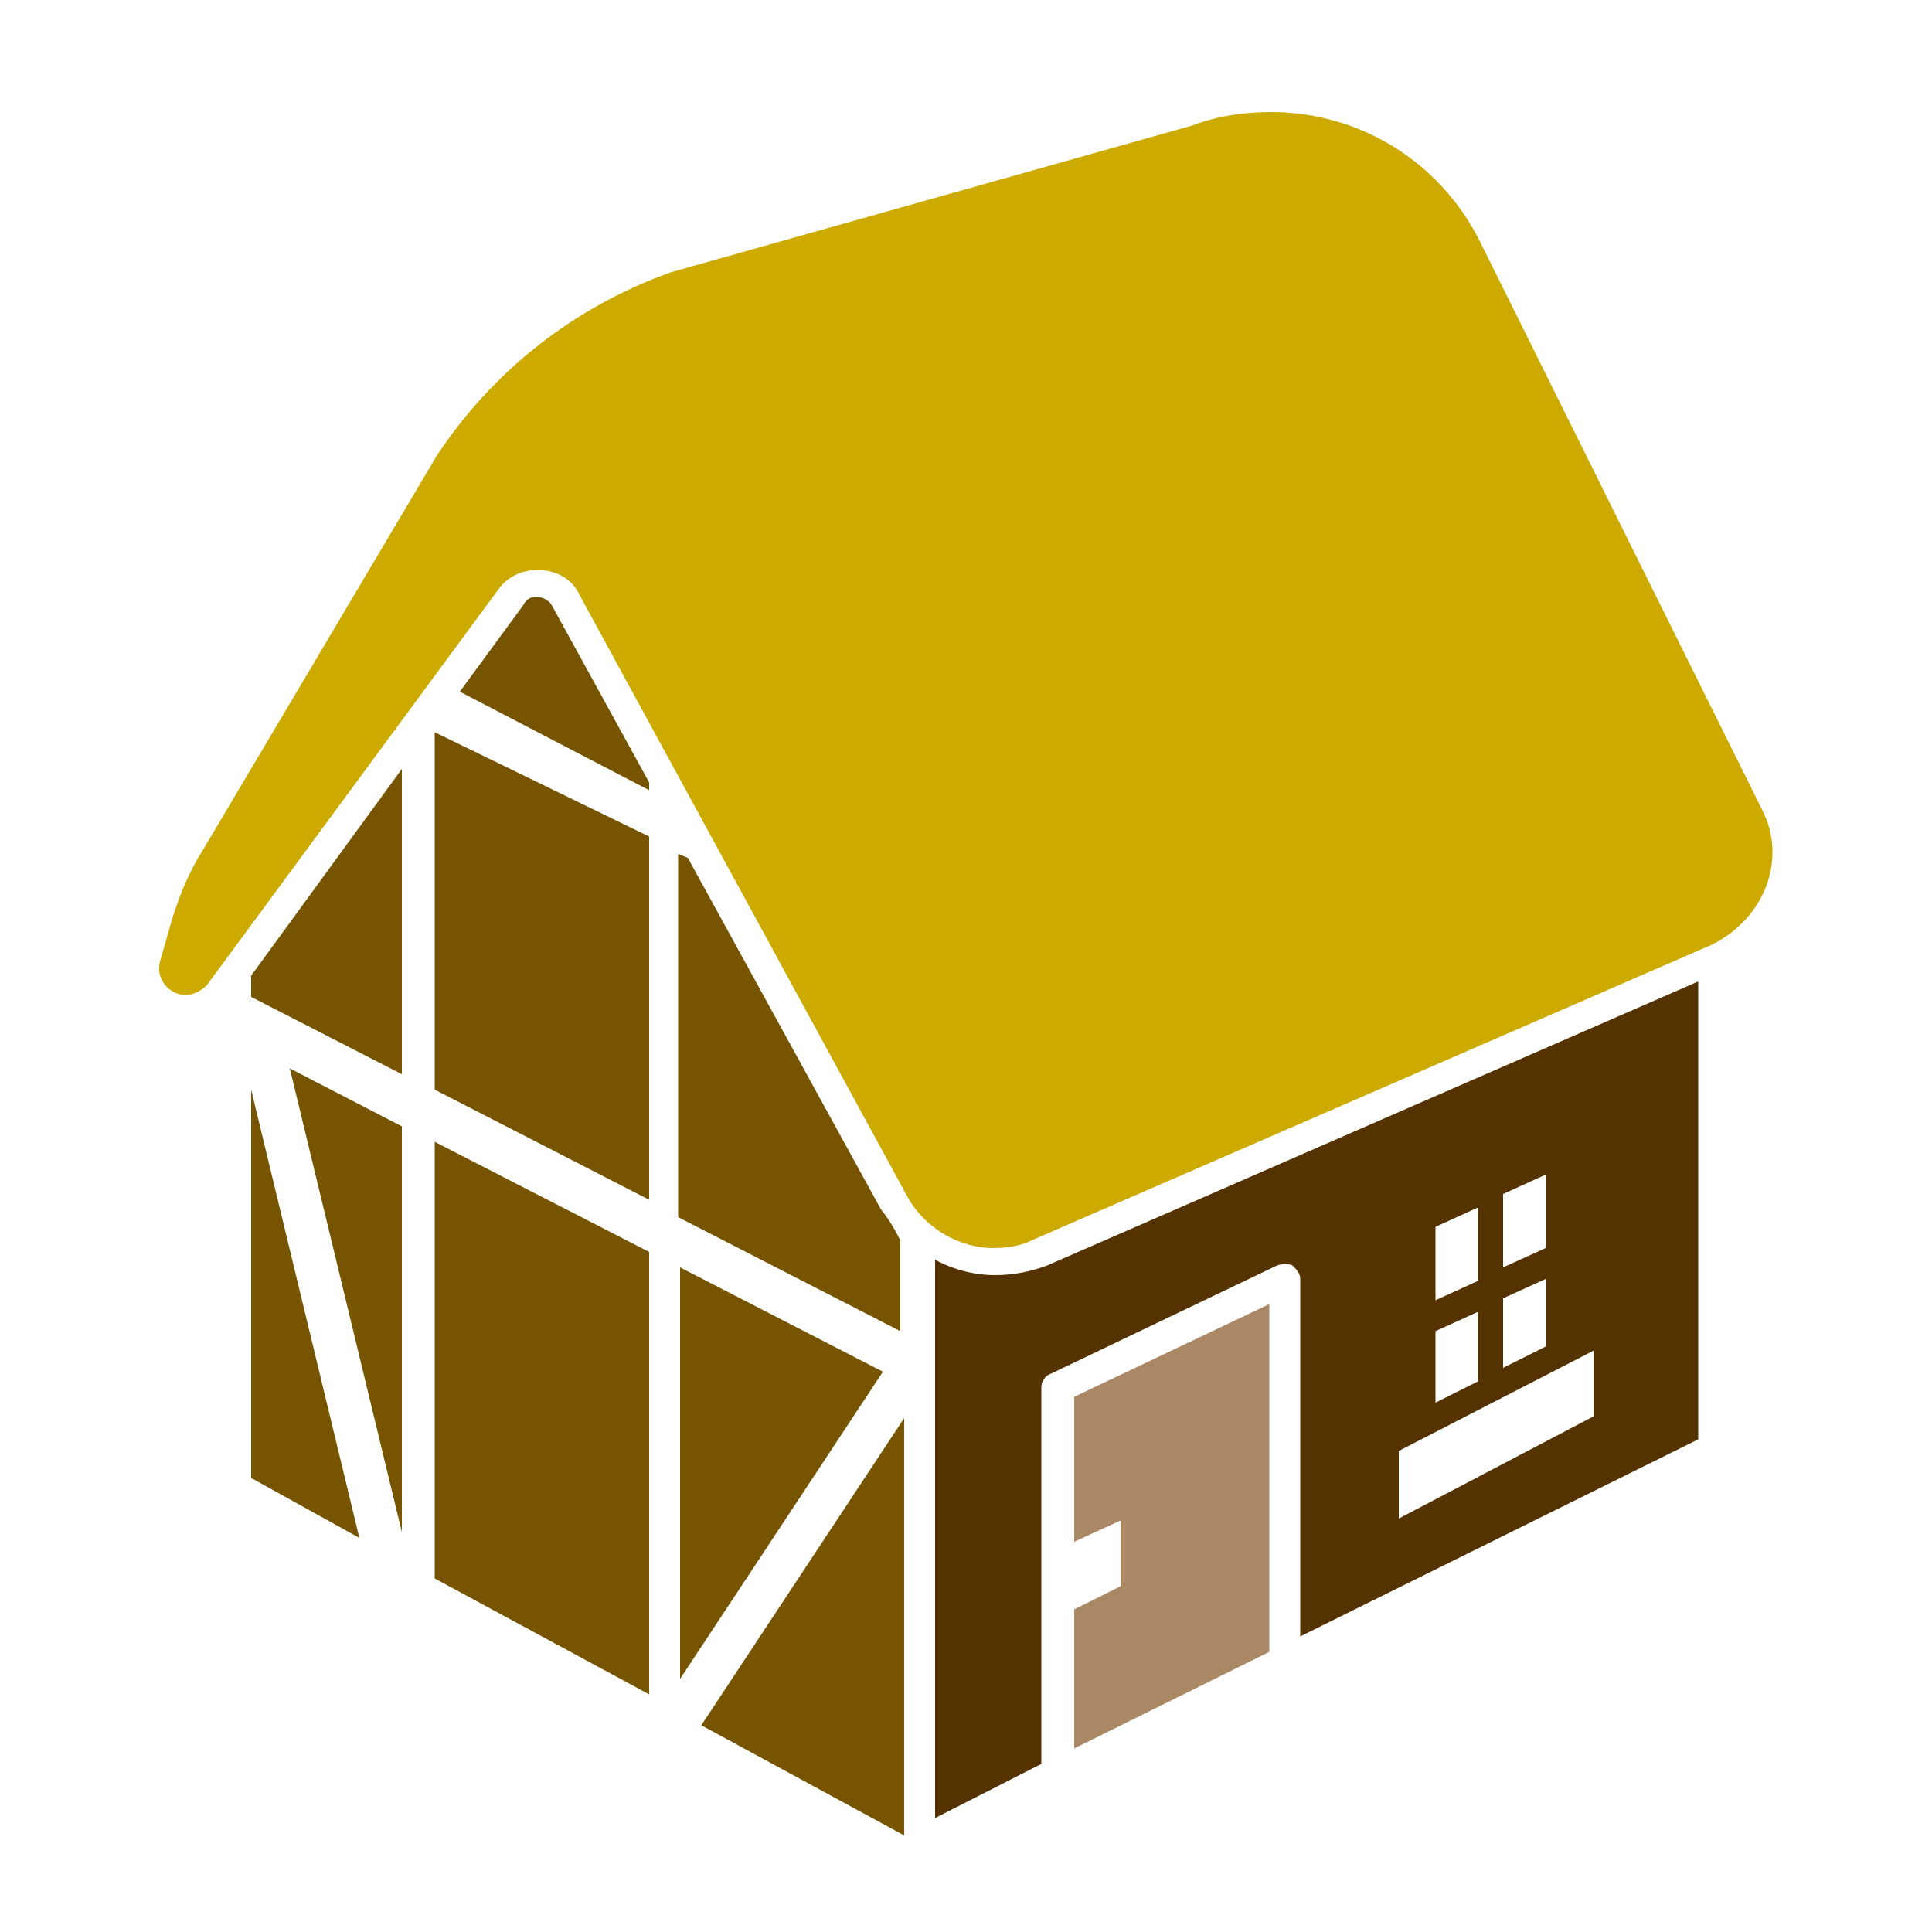 <svg xmlns="http://www.w3.org/2000/svg" xmlns:xlink="http://www.w3.org/1999/xlink" version="1.1" x="0px" y="0px" viewBox="0 0 100 100" enable-background="new 0 0 100 100" xml:space="preserve"><g><polygon fill="#aa8866" points="55.6,79.8 58,78.7 58,82.1 55.6,83.3 55.6,90.5 65.7,85.5 65.7,67.5 55.6,72.3  "/><polygon fill="#775500" points="35.2,65.6 35.2,86.9 45.7,71  "/><polygon fill="#775500" points="22.5,81.7 33.6,87.7 33.6,64.8 22.5,59.1  "/><polygon fill="#775500" points="20.8,79.3 20.8,58.3 15,55.3  "/><polygon fill="#775500" points="22.5,56.4 33.6,62.1 33.6,43.3 22.5,37.9  "/><polygon fill="#775500" points="13,76.5 18.6,79.6 13,56.4  "/><polygon fill="#775500" points="65.8,5 65.8,5 65.8,5.8  "/><path fill="#ccaa00" d="M91.2,41.9L76.6,12.5c-2.1-4.2-6.3-6.7-10.8-6.7c-1.4,0-2.8,0.2-4.1,0.7l-27,7.6c-5,1.8-9.2,5.1-12.1,9.5L10.5,44   c-0.7,1.1-1.2,2.3-1.6,3.6l-0.6,2.1c-0.3,1,0.5,1.8,1.3,1.8c0.4,0,0.8-0.2,1.1-0.5l15.1-20.5c0.5-0.7,1.3-1,2-1   c0.9,0,1.8,0.4,2.2,1.3l17,31.2c0.9,1.6,2.7,2.6,4.4,2.6c0.7,0,1.4-0.1,2-0.4l35.2-15.3C91.4,47.5,92.5,44.4,91.2,41.9z"/><polygon fill="#775500" points="46.8,95 46.8,73.4 36.3,89.3  "/><path fill="#553300" d="M51.5,66c-1.1,0-2.2-0.3-3.1-0.8v28.9l5.5-2.8V71.8c0-0.3,0.2-0.6,0.5-0.7l11.7-5.6c0.3-0.1,0.6-0.1,0.8,0   c0.2,0.2,0.4,0.4,0.4,0.7v18.5l20.6-10.2V50.8L54.2,65.5C53.4,65.8,52.5,66,51.5,66z M77.8,61.8l2.2-1v3.8l-2.2,1V61.8z M77.8,67.2   l2.2-1v3.5l-2.2,1.1V67.2z M74.3,63.5l2.2-1v3.8l-2.2,1V63.5z M74.3,68.9l2.2-1v3.6l-2.2,1.1V68.9z M72.4,75.1l10.1-5.2v3.4   l-10.1,5.3V75.1z"/><polygon fill="#775500" points="13,51.6 20.8,55.6 20.8,39.8 13,50.5  "/><path fill="#775500" d="M45.6,62.6l-10-18.2l-0.5-0.2v18.8l11.5,5.9v-4.7C46.3,63.6,46,63.1,45.6,62.6C45.6,62.6,45.6,62.6,45.6,62.6z"/><path fill="#775500" d="M27.8,30.9c-0.2,0-0.5,0-0.7,0.4l-3.3,4.5l9.8,5.1v-0.4l-5-9.1C28.4,31,28,30.9,27.8,30.9z"/></g></svg>